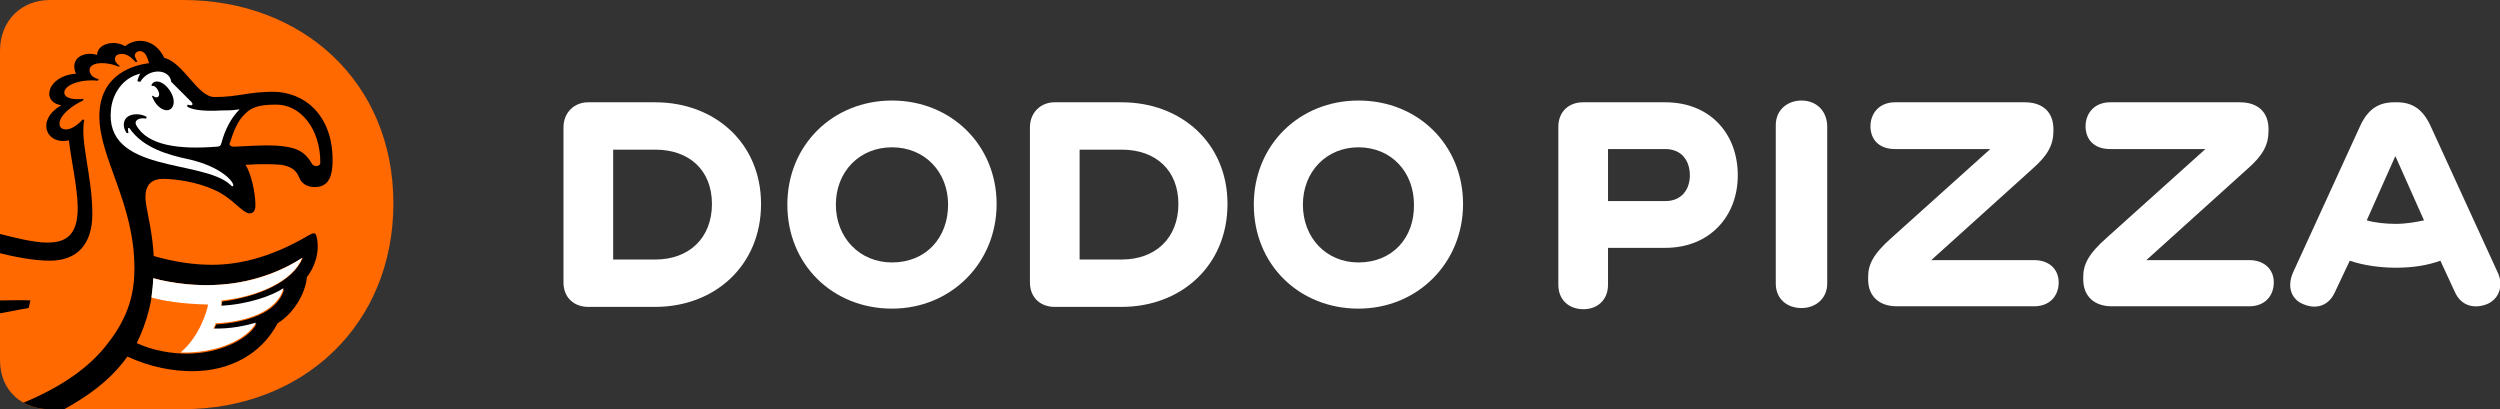 <svg enable-background="new 0 0 427.7 70" viewBox="0 0 427.7 70" xmlns="http://www.w3.org/2000/svg"><rect x="0" y="0" width="427.7" height="70" fill="#333333" stroke="none"/><g fill="#fff"><path d="m112.1 17.5h-11.5c-2.3 0-4.2 1.7-4.2 4.3v26.5c0 2.7 1.9 4.2 4.2 4.2h11.5c10.2 0 18.1-7.1 18.1-17.6 0-10.4-7.9-17.4-18.1-17.4zm0 26.9h-7.2v-18.8h7.2c5.8 0 9.7 3.5 9.7 9.3s-3.9 9.5-9.7 9.5z"/><path d="m152.6 17.2c-10.1 0-17.9 7.6-17.9 17.8 0 10.3 7.8 17.8 17.9 17.8s17.9-7.8 17.9-17.9-7.8-17.7-17.9-17.7zm0 27.7c-5.5 0-9.6-4.2-9.6-9.9 0-5.6 4-9.8 9.6-9.8s9.6 4.2 9.6 9.8c0 5.7-3.8 9.9-9.6 9.9z"/><path d="m191.9 17.5h-11.5c-2.3 0-4.2 1.7-4.2 4.3v26.5c0 2.7 1.9 4.2 4.2 4.2h11.5c10.2 0 18.1-7.1 18.1-17.6 0-10.4-7.9-17.4-18.1-17.4zm0 26.9h-7.2v-18.8h7.2c5.8 0 9.7 3.5 9.7 9.3s-3.9 9.5-9.7 9.5z"/><path d="m232.4 17.2c-10.1 0-17.9 7.6-17.9 17.8 0 10.3 7.8 17.8 17.9 17.8s17.9-7.8 17.9-17.9-7.7-17.7-17.9-17.7zm0 27.7c-5.5 0-9.5-4.2-9.5-9.9 0-5.6 4-9.8 9.5-9.8 5.6 0 9.5 4.2 9.5 9.8.1 5.7-3.7 9.9-9.5 9.9z"/><path d="m284.9 17.5h-14.1c-2.3 0-4.2 1.5-4.2 4.2v27c0 2.7 1.9 4.2 4.3 4.2 2.3 0 4.2-1.5 4.2-4.2v-6.3h9.8c7.6 0 12.4-5.4 12.4-12.4 0-7.2-4.8-12.5-12.4-12.5zm0 16.9h-9.8v-8.9h9.8c2.8 0 4.2 2 4.2 4.5 0 2.4-1.4 4.4-4.2 4.4z"/><path d="m308.2 17.2c-2.4 0-4.4 1.6-4.4 4.2v27.1c0 2.7 2 4.2 4.4 4.2s4.4-1.6 4.4-4.2v-27c-.1-2.7-2-4.3-4.4-4.3z"/><path d="m348 44.5h-17.6l17.4-15.7c2.5-2.2 3.5-4 3.5-6.4v-.3c0-2.9-1.8-4.6-4.9-4.6h-22.2c-2.7 0-4.2 1.9-4.2 4.1 0 2.3 1.5 3.9 4.2 3.9h16.3l-16.8 15.1c-3.3 2.9-4.1 4.7-4.1 6.8v.4c0 2.8 1.8 4.6 4.9 4.6h23.5c2.7 0 4.2-1.8 4.2-4.1 0-2.2-1.6-3.8-4.2-3.8z"/><path d="m384.8 44.5h-17.6l17.4-15.7c2.5-2.2 3.5-4 3.5-6.4v-.3c0-2.9-1.8-4.6-4.9-4.6h-22.2c-2.7 0-4.2 1.9-4.2 4.1 0 2.3 1.5 3.9 4.2 3.9h16.3l-16.8 15.1c-3.3 2.9-4.1 4.7-4.1 6.8v.4c0 2.8 1.8 4.6 4.9 4.6h23.5c2.7 0 4.2-1.8 4.2-4.1 0-2.2-1.6-3.8-4.2-3.8z"/><path d="m427.3 46.6-11.5-25.1c-1.3-2.8-3.1-4-5.7-4h-.5c-2.7 0-4.5 1.2-5.8 4l-11.5 25.1c-1.1 2.5-.3 4.7 1.9 5.5 2 .8 4.1.3 5.2-2l2.6-5.5c2.3.8 5.2 1.2 7.9 1.2 2.9 0 5.4-.4 7.6-1.2l2.5 5.4c1.1 2.4 3.3 2.8 5.3 2.1 2.2-.8 3.1-3.2 2-5.5zm-17.4-8.3c-1.8 0-3.6-.2-5-.6l4.9-11 4.9 11c-1.4.3-3.1.6-4.8.6z"/></g><path d="m31.3 0c20.4 0 36 14 36 34.8 0 20.9-15.6 35.2-36 35.2h-22.8c-4.7 0-8.5-3.1-8.5-8.4v-52.9c0-5.3 3.8-8.7 8.5-8.7z" fill="#ff6900"/><path d="m11 70c5.8-3.2 8.8-6.2 10.8-9 3.9 1.8 7.7 2.5 11.1 2.5 6.4 0 11.8-2.9 14.6-8.2 2.9-1.8 4.8-5.3 5-7.9 1.8-2.3 2.2-5.2 1.6-7.1-.1-.5-.5-.5-1.2-.1-5.7 3.4-11.3 5.1-16.6 5.1-3.2 0-6.5-.5-10-1.5-.2-3.8-1-6.9-1.3-8.8-.4-2.5.2-4.4 2.9-4.4 2 0 5.8.5 8.8 1.9 3 1.3 4.8 4 6 4 .5 0 1-.3 1-1.4 0-2.2-.8-5.6-1.7-6.9 2.8-.2 5-.1 6.2 0 2.6.5 2.7 1.7 3.2 2.6.5.8 1.4 1.2 2.4 1.2 1.9 0 3.1-1 3.1-4.6 0-7.9-5-11.7-10.2-11.7-4.3 0-5.9.9-10 .9-2.9 0-5.3-5.9-8.6-6.7-1.5-3.2-4.7-3.6-6.7-2-1.8-1.1-4.7-.5-4.8 1.5-2.1-.7-4.8.5-3.6 3.2-5 .4-6 4.9-2.5 5.4-4.5 2.6-2.5 6.9 1.3 6 .3 3.1 1.5 8.1 1.5 11.6 0 4.8-2.2 5.9-5.2 5.9-2.4 0-5.8-.9-8.2-1.5v3.3c2.4.6 5.9 1.3 8.6 1.3 4.7 0 7.3-2.8 7.3-8 0-6.4-2.1-12.3-1.4-16l-.2-.2c-2.3 2.5-3.9 1.8-4 1-.3-1.6 2.4-3.5 4-4.2 0-.1.1-.2.1-.3-1.5.2-3.2 0-3.3-1-.1-1.2 2.4-2.4 5.7-2.1.1 0 .1-.1.2-.2-.2-.1-.4-.2-.7-.3-.8-.4-1-1.2-.8-1.7.3-.6 1.2-.8 2-.8 1.2 0 2.2.3 2.9.6.1 0 .2-.1.2-.1-.3-.2-.5-.4-.7-.7s-.2-.8.1-1.1c.5-.4 1.6-.5 2.7.5.2.2.4.4.6.6.1 0 .2 0 .3-.1-.2-.3-.3-.5-.4-.8s0-.7.5-.9 1 .1 1.3.5c.3.5.5 1.1.6 1.5-2.3.3-8.5 1.7-8.5 9.1 0 7.2 6 14.8 6 26 0 4.1-.9 8.2-4.6 12.9-2.8 3.7-7.4 7.2-14.4 10.1 1.6.8 3 1.1 4.4 1.1zm28.3-45.5c.7-2.1 1.3-3.7 2.5-4.9 1.2-1.3 2.6-1.7 5.5-1.7 4.1 0 7.5 4.1 7.5 9.9 0 .8-1.2.8-1.5.1-1.4-2.4-3.3-2.8-6.2-3-2.2-.1-4.8.1-7.2.2-.6-.1-.7-.4-.6-.6zm-13 23.1c3.2.9 7.7 1.4 11.4 1.1 6.5-.5 11.4-2.9 14.1-4.6-1.7 4.2-7.8 6.7-13.8 7.5 0 .3-.1.6-.1.9 4.5-.2 8.8-1.7 10.7-3-1.1 4.1-6.6 5.7-11.6 6-.1.3-.3.6-.4.9 2.9.1 5.7-.5 7.3-1-1.5 2.8-6.6 5.1-11.9 5.1-2.6 0-5.8-.5-8.6-1.8 1.9-3.9 2.7-7.6 2.9-11.1z"/><path d="m0 53.6c2.5-.5 4.9-.9 4.9-.9l.3-1.3c-1.1-.1-3.3 0-5.2 0 0-.1 0 2.2 0 2.2z"/><path d="m26.5 14c.9-.3 2.1.6 2.8 1.9s.5 2.6-.4 2.9c-.8.3-2.1-.5-2.7-1.9-.1-.2-.2-.4-.2-.5h.2c.3.3.6.3.8.2.3-.2.3-.7 0-1.2-.2-.4-.6-.8-1-.7l-.1-.1c.1-.3.3-.5.6-.6m6 13.3c-3.8-.8-8-2-10.3-5.3 0-.1-.1-.1-.2-.1s-.1.1-.1.2c0 .2 0 .4.1.6l-.3.1c-.6-.8-.7-1.8-.2-2.5.8-1 2.6-.9 3.6-.3l-.1.3c-.5-.1-1.1-.1-1.5.2-.3.2-.4.5-.2.9 1.9 3.5 7.3 4.2 13.7 3.7.7 0 .8-.3.9-.7.6-2.2 1.6-4.2 3.1-5.7-1.2.2-2.3.2-3.2.2-3.3.2-5.2-.2-5.8-.7l.1-.3c.3.1.7.2.8 0 .1-.1 0-.2-.1-.4-.6-.6-3.5-3.5-3.5-3.5-.3-2.3-3.9-2.4-5.3 0l-.5-.1c.1-.5.3-1 .5-1.3-3 .7-4.7 3.4-5 6-1.3 11.1 15.6 8.6 20.4 13 .1.1.3.4.5.2.2-.6-1.9-3.2-7.4-4.5" fill="#fff"/><path d="m51.7 44.1c-2.7 1.8-7.6 4.2-14.1 4.6-3.7.3-8.1-.2-11.4-1.1 0 1.1-.2 2.2-.3 3.3 1.8.5 5 1.1 9.7 1.2-.2 1.2-1.5 5.5-4.7 8.2 5.9.2 11.3-2.1 12.9-5.1-1.7.5-4.4 1.1-7.3 1 .2-.3.3-.6.4-.9 5-.2 10.5-1.9 11.6-6-1.9 1.3-6.2 2.8-10.7 3 .1-.3.1-.6.1-.9 6-.6 12.2-3.2 13.8-7.3z" fill="#fff"/></svg>